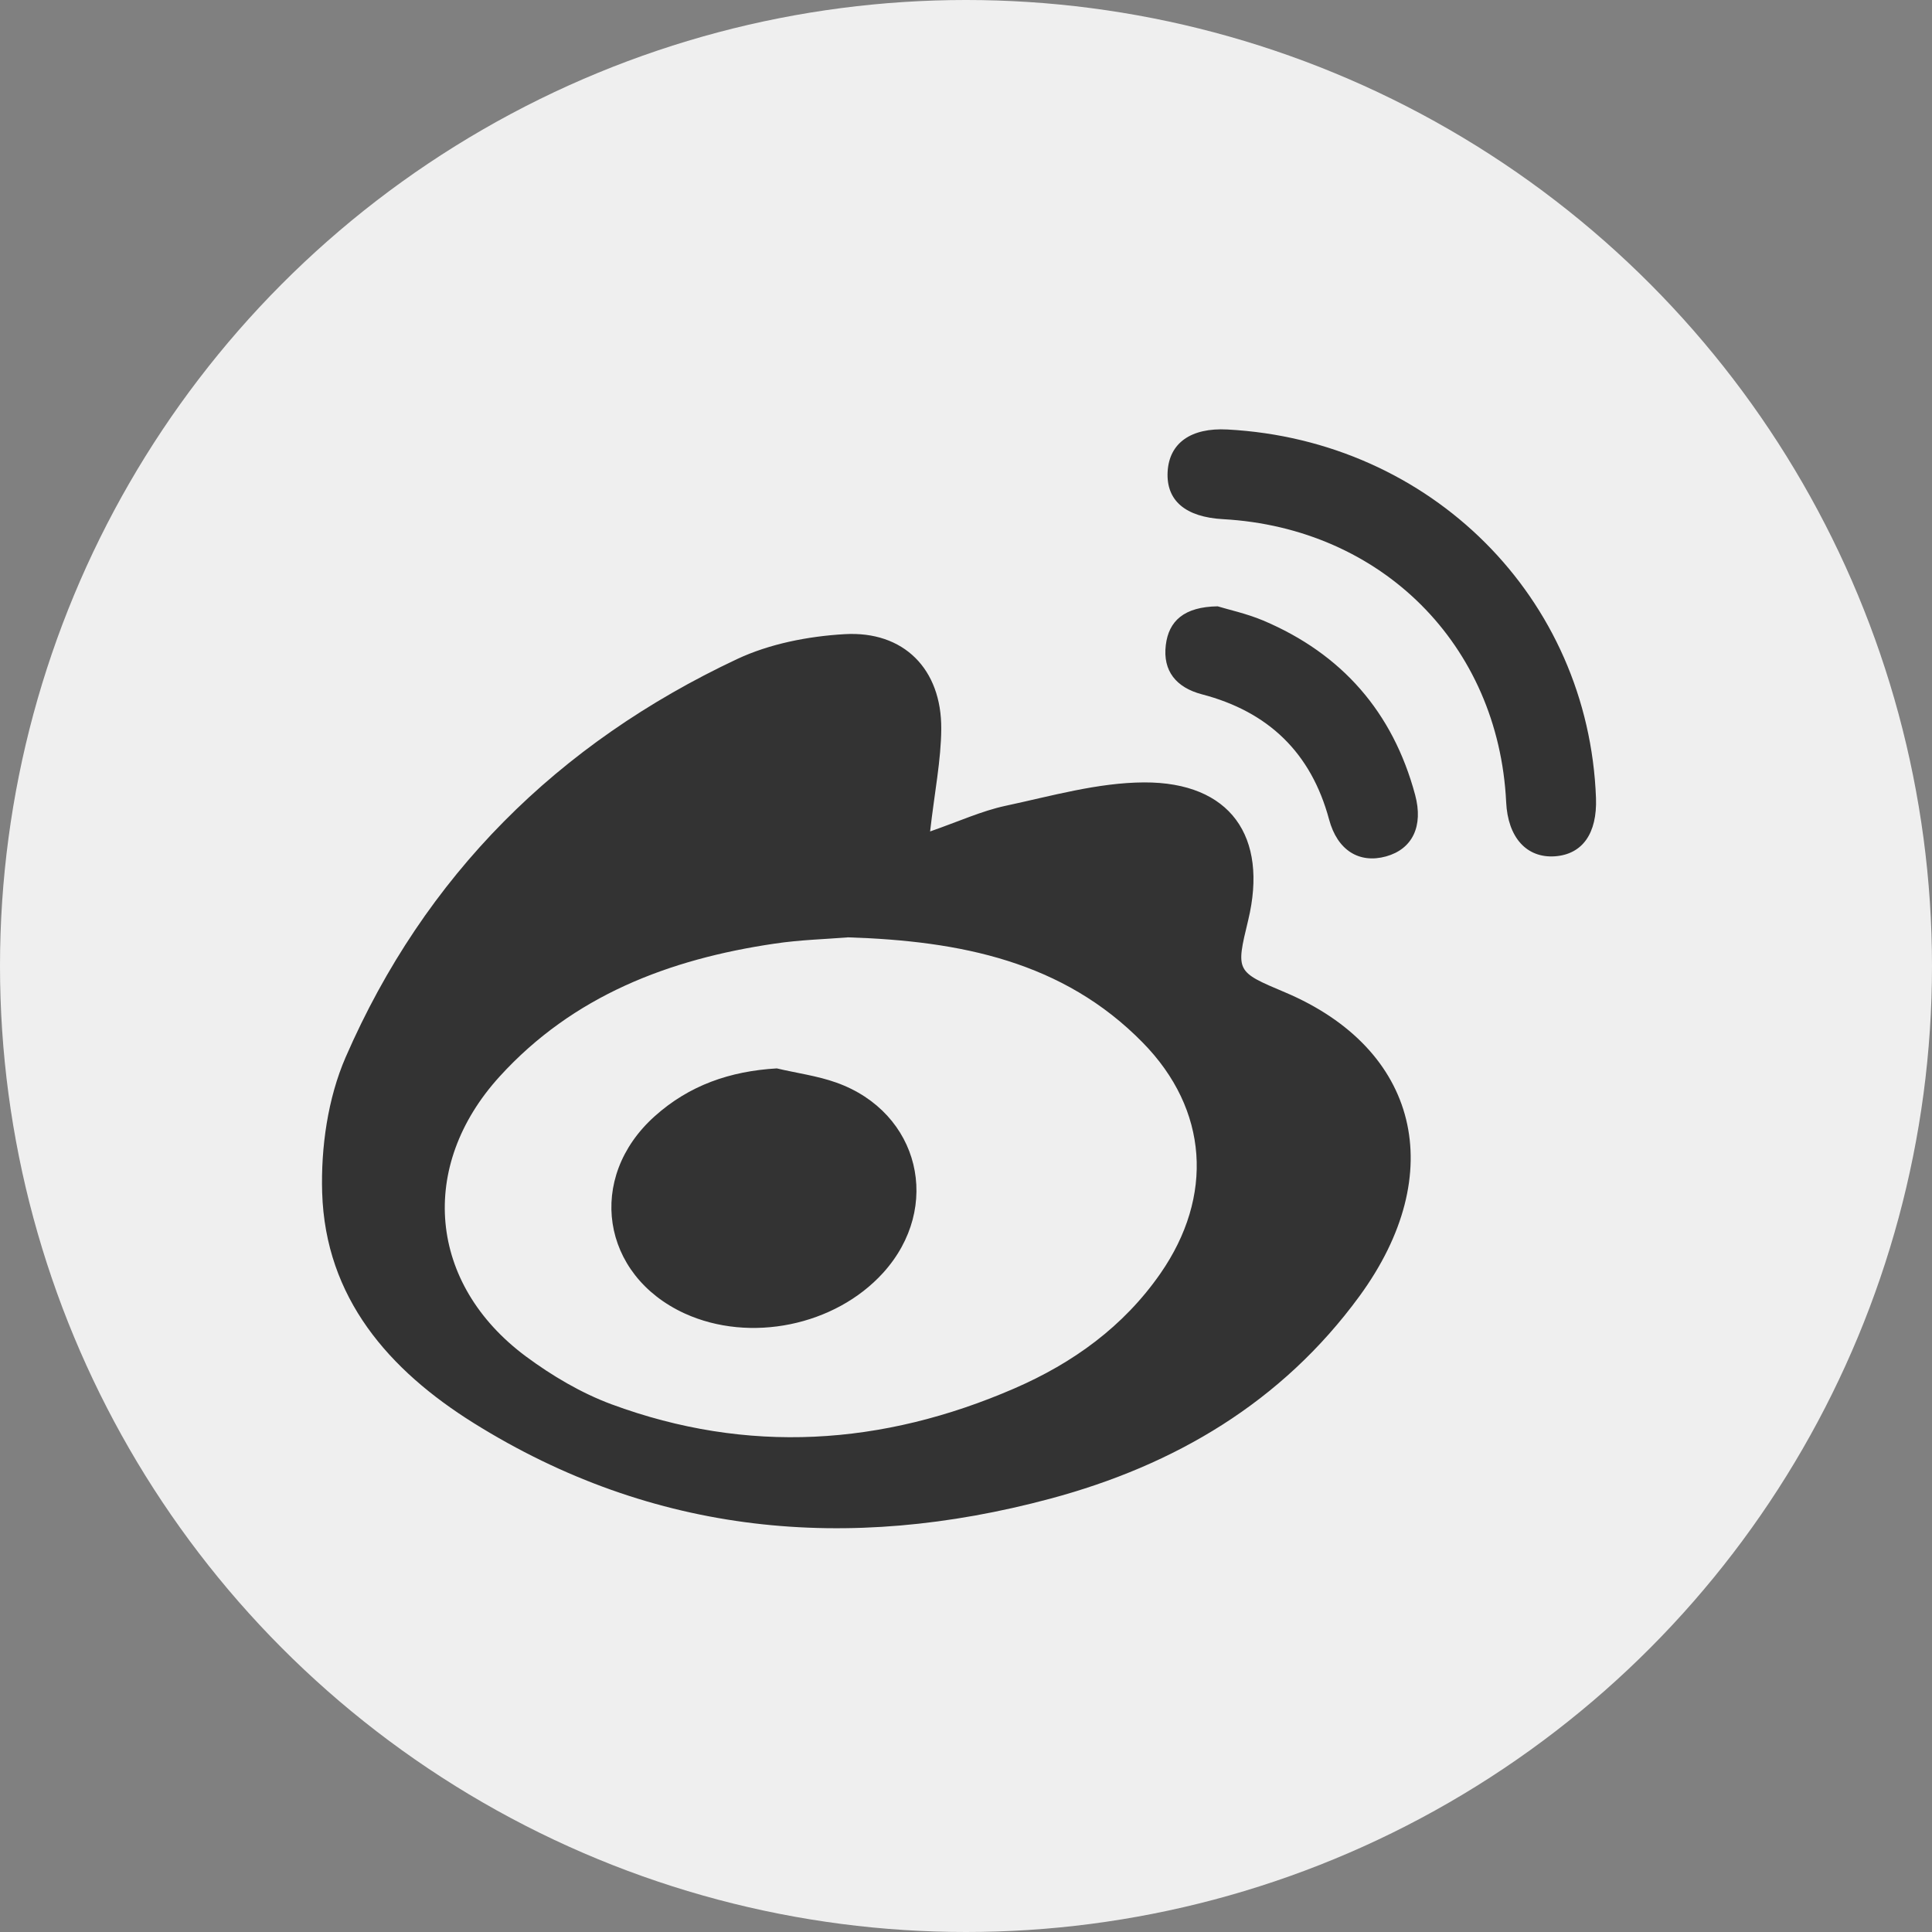 <?xml version="1.0" encoding="UTF-8"?>
<svg width="36px" height="36px" viewBox="0 0 36 36" version="1.1" xmlns="http://www.w3.org/2000/svg" xmlns:xlink="http://www.w3.org/1999/xlink">
    <rect x="0" y="0" width="36" height="36" fill="#808080" stroke="none"/>
    <!-- Generator: Sketch 47.1 (45422) - http://www.bohemiancoding.com/sketch -->
    <title>qq</title>
    <desc>Created with Sketch.</desc>
    <defs></defs>
    <g id="лендинг" stroke="none" stroke-width="1" fill="none" fill-rule="evenodd">
        <g id="Artboard" transform="translate(-423, -673)">
            <g id="qq" transform="translate(423, 673)">
                <circle id="Oval-6-Copy" fill="#EFEFEF" cx="18" cy="18" r="18"></circle>
                <path d="M23.943,18.49 C23.027,18.104 23.027,18.104 23.258,17.147 C23.634,15.587 22.926,14.573 21.319,14.579 C20.454,14.583 19.586,14.834 18.728,15.017 C18.291,15.112 17.874,15.303 17.331,15.493 C17.416,14.75 17.535,14.165 17.539,13.583 C17.547,12.469 16.841,11.75 15.732,11.817 C15.056,11.857 14.34,11.996 13.732,12.282 C10.397,13.851 7.914,16.312 6.44,19.701 C6.108,20.465 5.978,21.382 6.003,22.221 C6.063,24.186 7.25,25.531 8.824,26.515 C12.177,28.609 15.806,28.935 19.569,27.926 C21.89,27.304 23.886,26.129 25.331,24.153 C27.008,21.859 26.435,19.544 23.943,18.49 Z M21.623,23.729 C20.935,24.72 19.991,25.399 18.9,25.872 C16.44,26.939 13.928,27.103 11.395,26.167 C10.829,25.957 10.284,25.634 9.797,25.273 C7.983,23.923 7.784,21.736 9.31,20.059 C10.682,18.552 12.469,17.872 14.434,17.583 C14.907,17.512 15.389,17.5 15.802,17.466 C17.891,17.533 19.809,17.912 21.295,19.429 C22.518,20.676 22.621,22.291 21.623,23.729 Z M29.739,14.873 C29.762,15.53 29.487,15.918 28.975,15.956 C28.446,15.993 28.095,15.605 28.065,14.943 C27.921,12.014 25.745,9.839 22.791,9.674 C22.086,9.635 21.728,9.326 21.757,8.79 C21.787,8.254 22.192,7.967 22.87,8.003 C26.666,8.205 29.603,11.143 29.739,14.873 Z M26.369,14.812 C26.526,15.397 26.317,15.822 25.827,15.958 C25.331,16.095 24.921,15.85 24.765,15.268 C24.429,14.022 23.631,13.261 22.398,12.938 C21.916,12.812 21.664,12.502 21.723,12.02 C21.777,11.571 22.063,11.307 22.69,11.298 C22.883,11.358 23.224,11.431 23.537,11.562 C25.004,12.183 25.955,13.269 26.369,14.812 Z M16.456,23.717 C15.56,24.705 13.974,25.029 12.759,24.475 C11.199,23.761 10.922,21.944 12.199,20.8 C12.843,20.222 13.604,19.959 14.475,19.908 C14.846,19.996 15.23,20.046 15.585,20.173 C17.138,20.727 17.564,22.494 16.456,23.717 Z" id="Shape" fill="#333333" fill-rule="nonzero"></path>
            </g>
        </g>
    </g>
</svg>